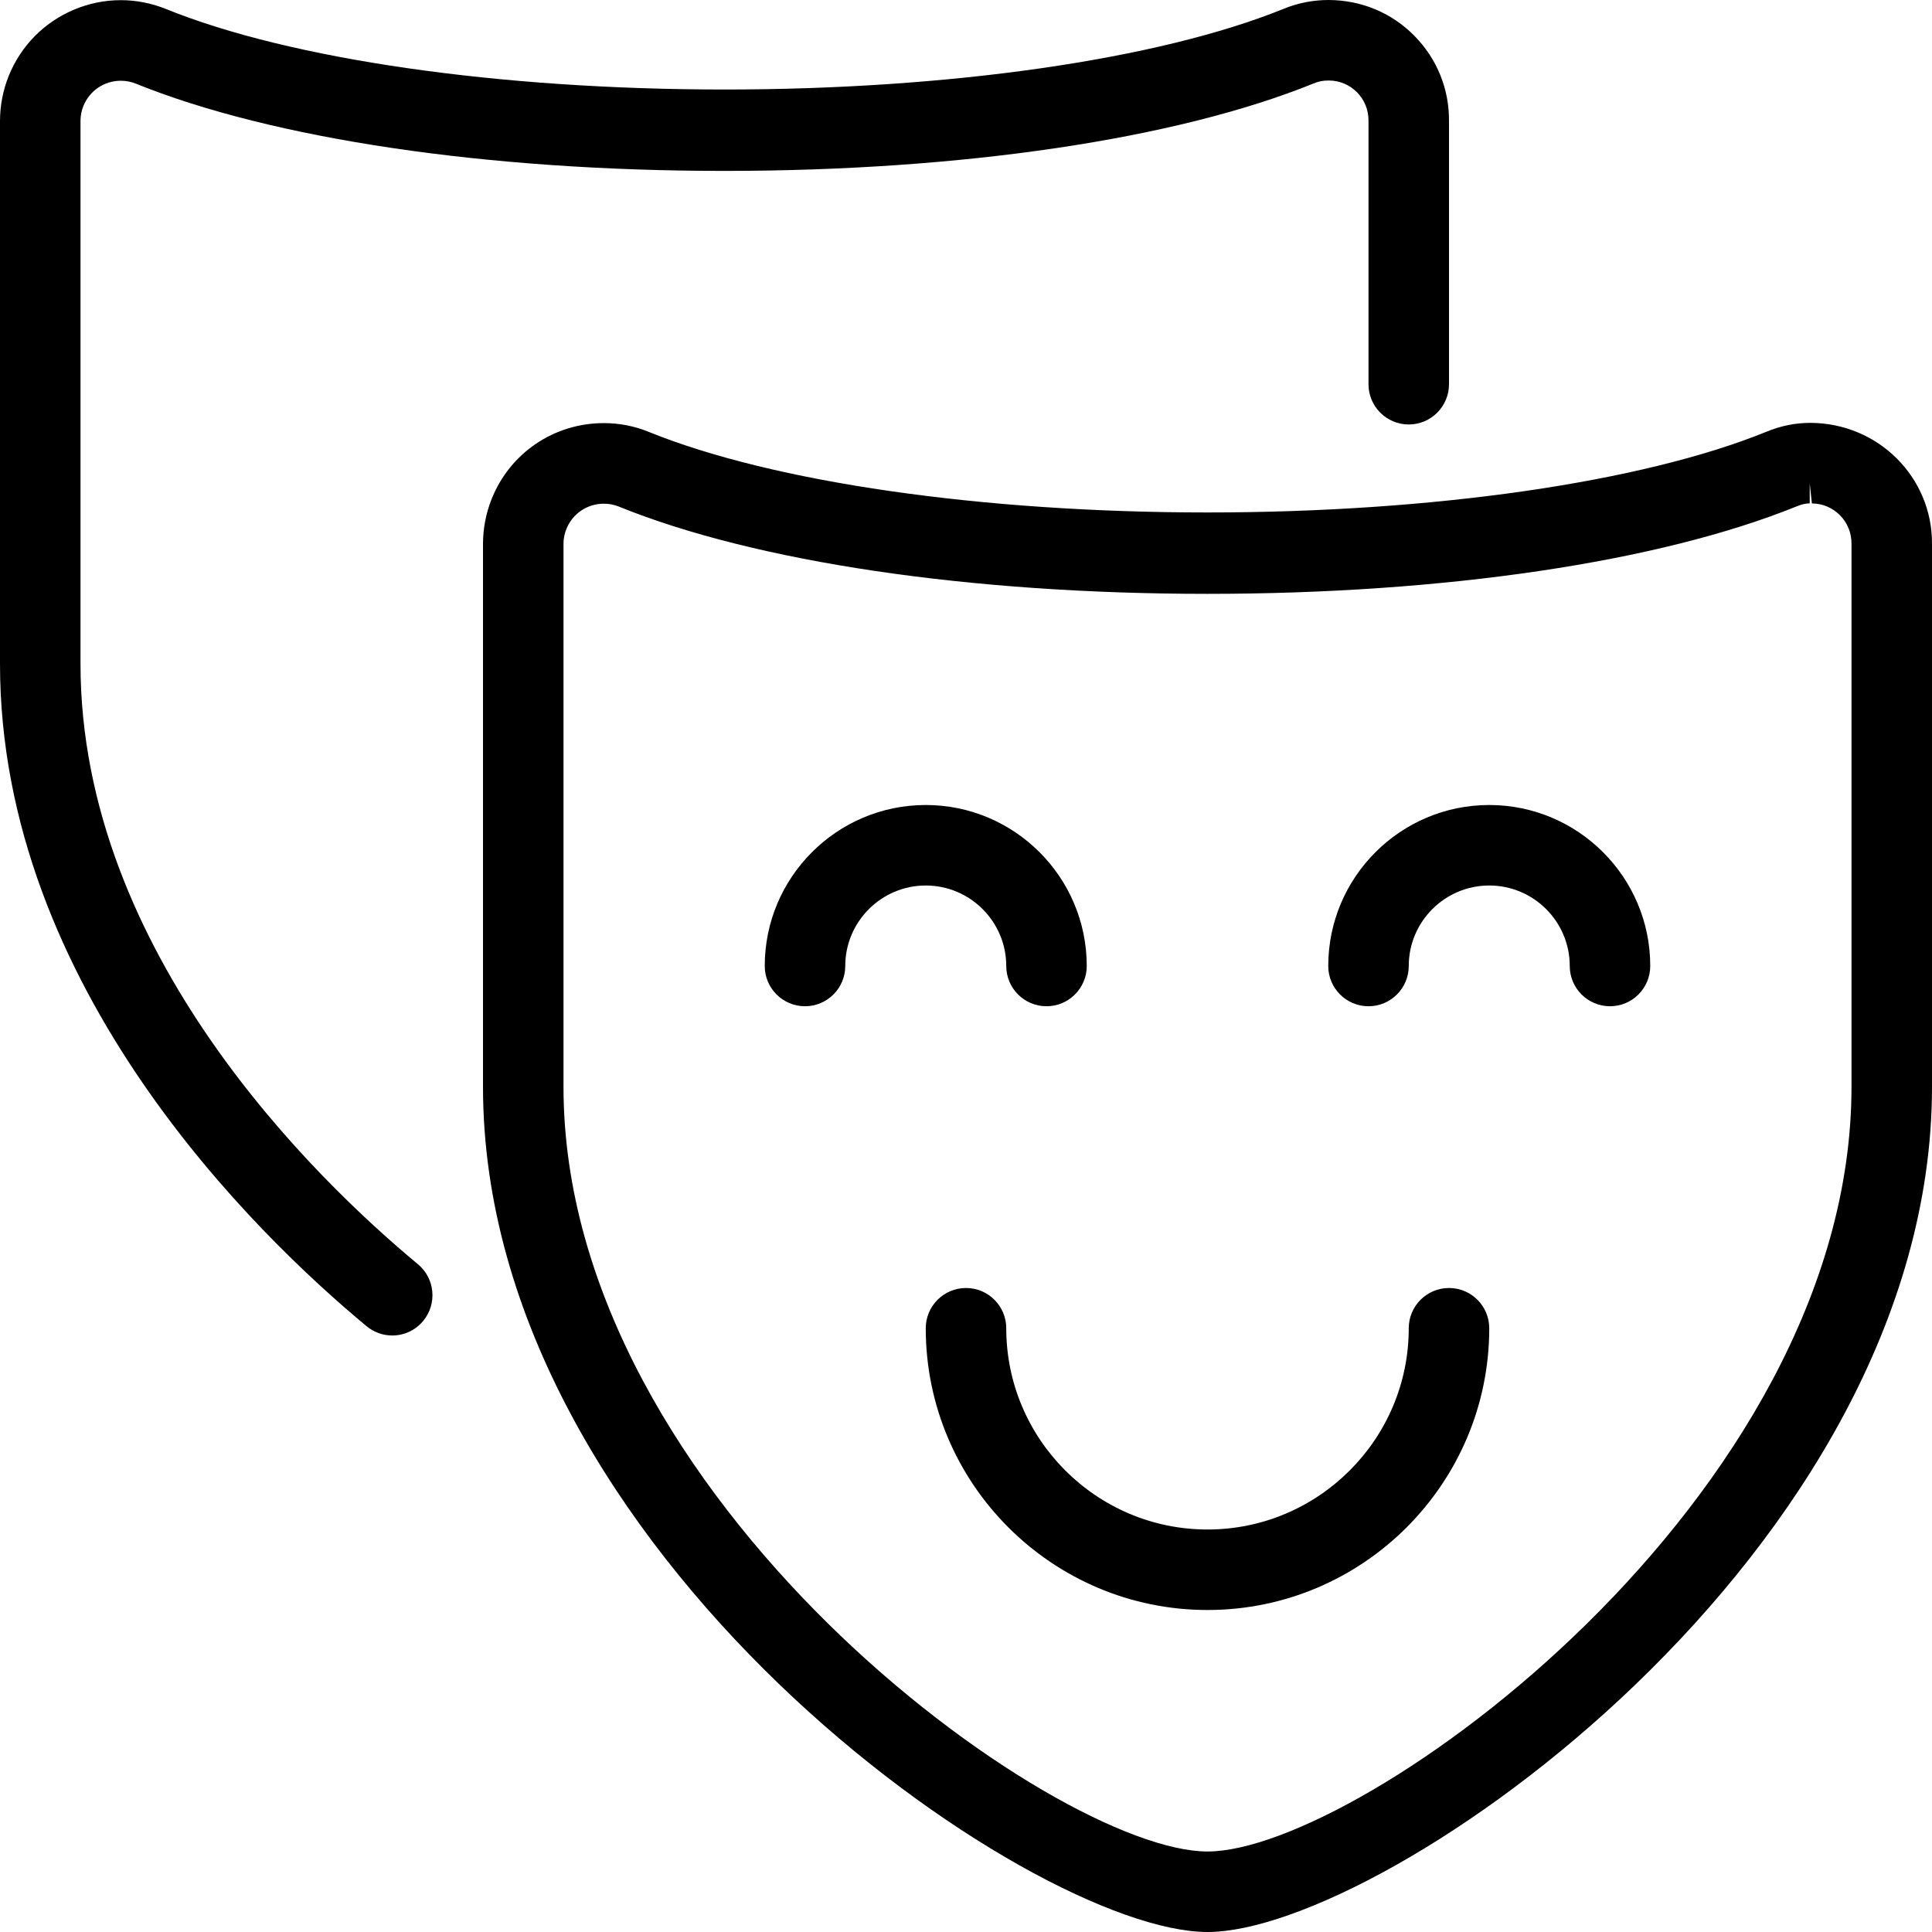 <?xml version="1.0" encoding="utf-8"?>
<!-- Generator: Adobe Illustrator 22.1.0, SVG Export Plug-In . SVG Version: 6.00 Build 0)  -->
<svg version="1.1" id="Light" xmlns="http://www.w3.org/2000/svg" xmlns:xlink="http://www.w3.org/1999/xlink" x="0px" y="0px"
	 viewBox="0 0 24 24" style="enable-background:new 0 0 24 24;" xml:space="preserve">
<g>
	<title>show-theater-masks</title>
	<path d="M15,24c-2.205,0-9-4.724-9-10.5V6.753c0.001-0.192,0.037-0.379,0.108-0.556c0.229-0.572,0.776-0.941,1.393-0.941
		c0.192,0,0.38,0.036,0.558,0.109C9.606,5.992,12.2,6.366,15,6.366c2.799,0,5.393-0.374,6.939-1.001
		c0.185-0.076,0.361-0.112,0.552-0.112c0.844,0.004,1.512,0.677,1.509,1.5V13.5C24,19.276,17.205,24,15,24z M7.501,6.257
		c-0.206,0-0.388,0.123-0.465,0.314C7.012,6.629,7,6.691,7,6.755V13.5c0,5.118,6.098,9.5,8,9.5s8-4.382,8-9.5V6.752
		c0.001-0.274-0.219-0.497-0.492-0.498l-0.027-0.251v0.25c-0.048,0-0.101,0.012-0.164,0.038c-1.704,0.69-4.371,1.086-7.319,1.086
		c-2.947,0-5.613-0.395-7.313-1.085C7.627,6.269,7.564,6.257,7.501,6.257z"/>
	<path d="M4.873,16.59c-0.116,0-0.23-0.041-0.319-0.115C3.185,15.339,0,12.263,0,8.246V1.5c0.001-0.192,0.037-0.379,0.108-0.556
		c0.15-0.372,0.435-0.663,0.804-0.821C1.1,0.043,1.298,0.002,1.5,0.002c0.192,0,0.38,0.037,0.56,0.109
		c1.546,0.627,4.14,1.001,6.94,1.001c2.799,0,5.393-0.374,6.94-1C16.118,0.038,16.309,0,16.506,0
		c0.408,0.002,0.783,0.16,1.063,0.444c0.281,0.284,0.434,0.66,0.431,1.059v3.27c0,0.276-0.224,0.5-0.5,0.5S17,5.049,17,4.773V1.5
		c0.001-0.135-0.05-0.259-0.142-0.353C16.765,1.053,16.641,1.001,16.509,1c0,0,0,0-0.001,0c-0.076,0-0.125,0.01-0.191,0.037
		c-1.704,0.691-4.371,1.086-7.319,1.086c-2.947,0-5.613-0.396-7.313-1.085C1.627,1.015,1.564,1.003,1.501,1.003
		c-0.206,0-0.388,0.123-0.465,0.314C1.012,1.375,1,1.438,1,1.501v6.745c0,3.593,2.932,6.413,4.192,7.459
		c0.212,0.176,0.241,0.492,0.065,0.704C5.162,16.524,5.022,16.59,4.873,16.59z"/>
	<path d="M15,20c-1.93,0-3.5-1.57-3.5-3.5c0-0.276,0.224-0.5,0.5-0.5c0.276,0,0.5,0.224,0.5,0.5c0,1.378,1.122,2.5,2.5,2.5
		s2.5-1.122,2.5-2.5c0-0.276,0.224-0.5,0.5-0.5s0.5,0.224,0.5,0.5C18.5,18.43,16.93,20,15,20z"/>
	<path d="M20,12.5c-0.276,0-0.5-0.224-0.5-0.5c0-0.551-0.448-1-1-1s-1,0.449-1,1c0,0.276-0.224,0.5-0.5,0.5s-0.5-0.224-0.5-0.5
		c0-1.103,0.897-2,2-2s2,0.897,2,2C20.5,12.276,20.276,12.5,20,12.5z"/>
	<path d="M13,12.5c-0.276,0-0.5-0.224-0.5-0.5c0-0.551-0.449-1-1-1s-1,0.449-1,1c0,0.276-0.224,0.5-0.5,0.5S9.5,12.276,9.5,12
		c0-1.103,0.897-2,2-2s2,0.897,2,2C13.5,12.276,13.276,12.5,13,12.5z"/>
</g>
</svg>
